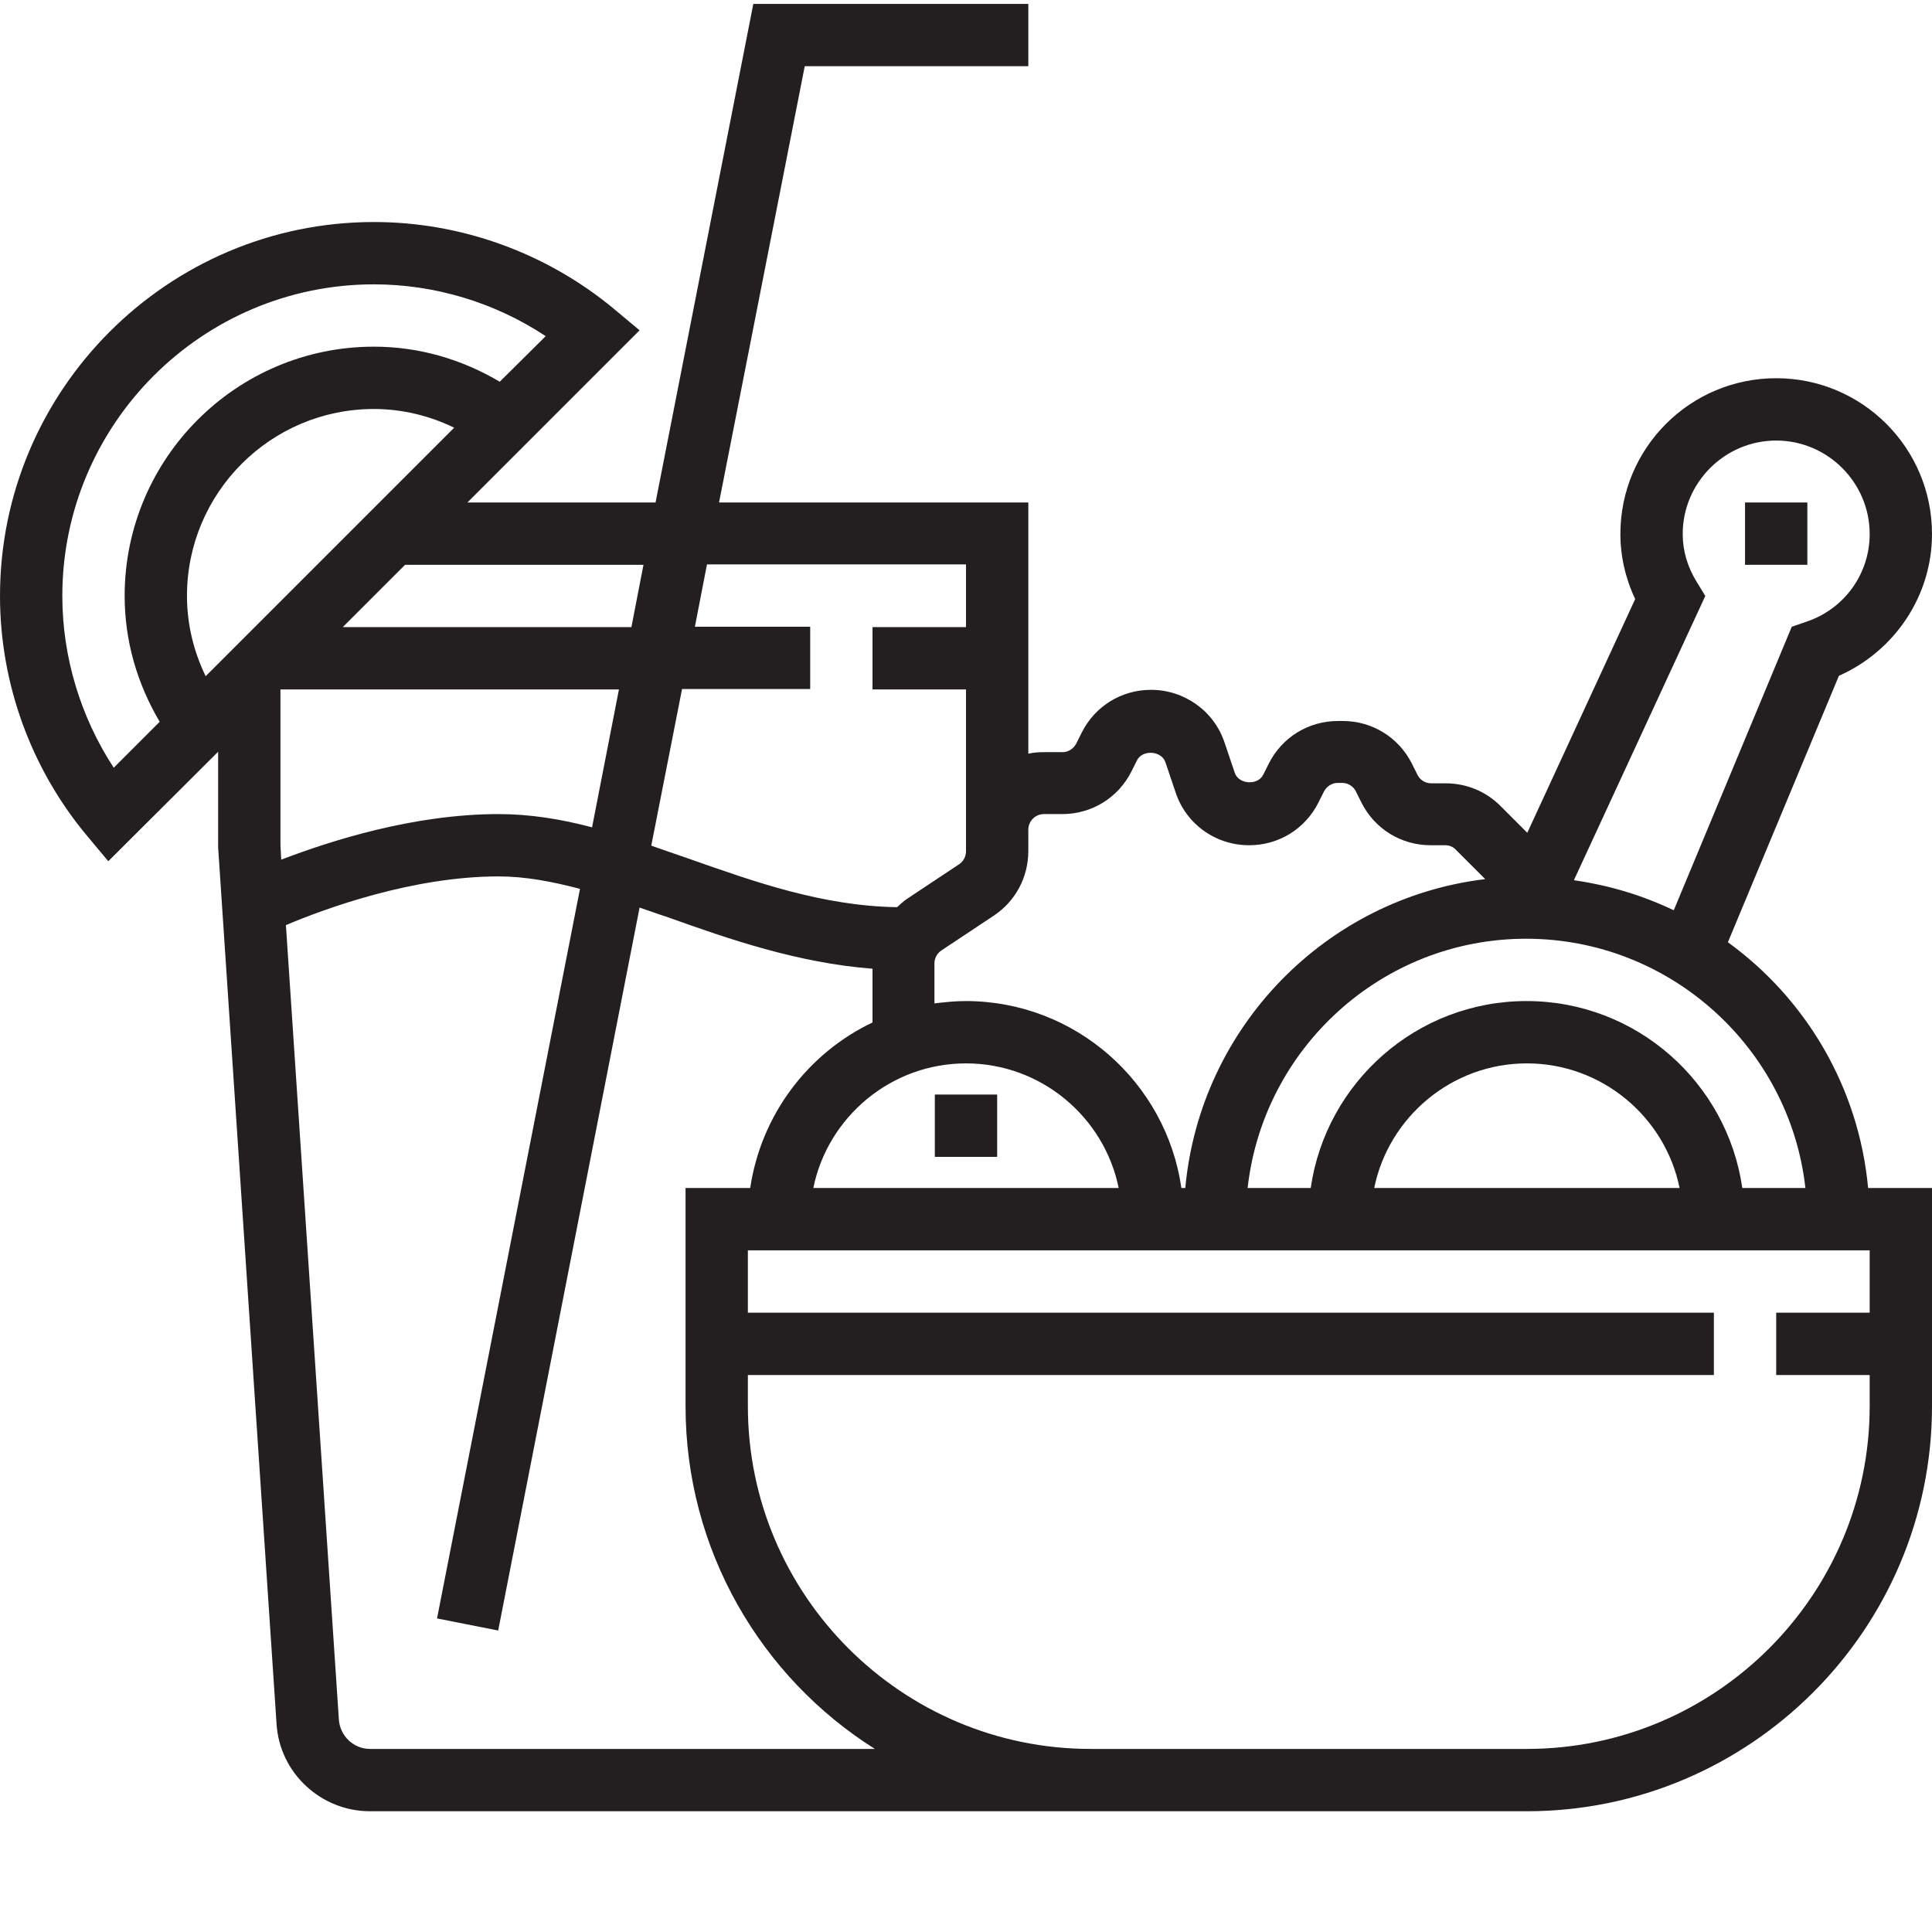 <?xml version="1.0" encoding="utf-8"?>
<!-- Generator: Adobe Illustrator 20.1.0, SVG Export Plug-In . SVG Version: 6.00 Build 0)  -->
<svg version="1.1" id="icon" xmlns="http://www.w3.org/2000/svg" xmlns:xlink="http://www.w3.org/1999/xlink" x="0px" y="0px"
	 viewBox="0 0 496 496" style="enable-background:new 0 0 496 496;" xml:space="preserve">
<style type="text/css">
	.st0{fill:#231F20;}
</style>
<path class="st0" d="M443.6,241.9l28.5-68.4c14.4-6.4,23.9-20.6,23.9-36.4c0-22.1-17.9-40-40-40s-40,17.9-40,40
	c0,5.7,1.3,11.4,3.8,16.7l-27.7,60l-6.9-6.9c-3.8-3.8-8.8-5.8-14.1-5.8h-3.7c-1.5,0-2.9-0.9-3.5-2.2l-1.4-2.8
	c-3.4-6.8-10.2-11-17.8-11h-1.2c-7.6,0-14.4,4.2-17.8,11l-1.4,2.8c-1.4,2.8-6.3,2.5-7.3-0.5l-2.6-7.7c-2.7-8.2-10.4-13.6-18.9-13.6
	c-7.6,0-14.4,4.2-17.8,11l-1.4,2.8c-0.7,1.3-2,2.2-3.5,2.2H268c-1.4,0-2.7,0.1-4,0.4V129h-79.4l22-112H264V1h-70.6l-25.1,128H120
	l44.2-44.2l-6.7-5.6C140.2,64.9,118.4,57,96,57c-52.9,0-96,43.1-96,96c0,22.4,7.9,44.2,22.2,61.4l5.6,6.7L56,193l0,24.5l15,225.1
	c0.8,12.6,11.4,22.4,24,22.4h297c57.3,0,104-46.7,104-104v-56h-16.4C477.2,279.1,463.6,256.4,443.6,241.9z M463.5,305h-16.2
	c-3.9-27.1-27.2-48-55.4-48s-51.5,20.9-55.4,48h-16.2c4-35.9,34.5-64,71.5-64S459.5,269.1,463.5,305z M431.2,305h-78.4
	c3.7-18.2,19.9-32,39.2-32S427.5,286.8,431.2,305z M248,273c19.3,0,35.5,13.8,39.2,32h-78.4C212.5,286.8,228.7,273,248,273z
	 M437.8,153l-2.2-3.6c-2.4-3.9-3.6-8-3.6-12.3c0-13.2,10.8-24,24-24s24,10.8,24,24c0,10.3-6.6,19.4-16.5,22.6l-3.5,1.2l-30.3,72.8
	c-7.9-3.8-16.5-6.4-25.5-7.7l-0.1-0.1L437.8,153z M268,209h4.7c7.6,0,14.4-4.2,17.8-11l1.4-2.8c1.4-2.8,6.3-2.5,7.3,0.5l2.6,7.7
	c2.7,8.2,10.3,13.6,18.9,13.6c7.6,0,14.4-4.2,17.8-11l1.4-2.8c0.7-1.3,2-2.2,3.5-2.2h1.2c1.5,0,2.9,0.9,3.5,2.2l1.4,2.8
	c3.4,6.8,10.2,11,17.8,11h3.7c1.1,0,2.1,0.4,2.8,1.2l7.5,7.5c-40.9,4.9-73.2,38-77,79.3h-1c-3.9-27.1-27.2-48-55.4-48
	c-2.7,0-5.4,0.3-8,0.6v-10.3c0-1.3,0.7-2.6,1.8-3.3l13.4-8.9c5.6-3.7,8.9-9.9,8.9-16.6V213C264,210.8,265.8,209,268,209z M248,145
	v16h-24v16h24v41.6c0,1.3-0.7,2.6-1.8,3.3l-13.4,8.9c-0.9,0.6-1.7,1.4-2.5,2.1c-19.1-0.3-36.6-6.5-53.6-12.5
	c-3.2-1.1-6.4-2.2-9.5-3.3l7.9-40.2H208v-16h-29.6l3.1-16H248z M165.2,145l-3.1,16H88l16-16H165.2z M48,153c0-26.5,21.5-48,48-48
	c7.2,0,14.2,1.7,20.6,4.8l-63.8,63.8C49.7,167.2,48,160.2,48,153z M16,153c0-44.1,35.9-80,80-80c15.7,0,31.1,4.7,44.1,13.3L128.3,98
	c-9.8-5.8-20.8-9-32.3-9c-35.3,0-64,28.7-64,64c0,11.5,3.2,22.5,9,32.3l-11.8,11.8C20.7,184.1,16,168.7,16,153z M158.9,177
	l-6.9,35.4c-7.9-2.1-15.9-3.4-24-3.4c-21.7,0-43,6.8-55.8,11.7L72,217v-40H158.9z M95,449c-4.2,0-7.7-3.3-8-7.5l-13.6-204
	C83.6,233.2,106,225,128,225c6.8,0,13.7,1.3,20.9,3.2l-36.7,187.3l15.7,3.1L164.2,233c2.4,0.8,4.8,1.7,7.3,2.5
	c15.7,5.6,33.2,11.7,52.5,13.2v13.8c-16.6,7.9-28.6,23.7-31.4,42.5H176v56c0,37,19.4,69.6,48.6,88L95,449L95,449z M392,449H280
	c-48.5,0-88-39.5-88-88v-8h248v-16H192v-16h288v16h-24v16h24v8C480,409.5,440.5,449,392,449z"/>
<path class="st0" d="M240,281h16v16h-16V281z"/>
<path class="st0" d="M448,129h16v16h-16V129z"/>
</svg>
